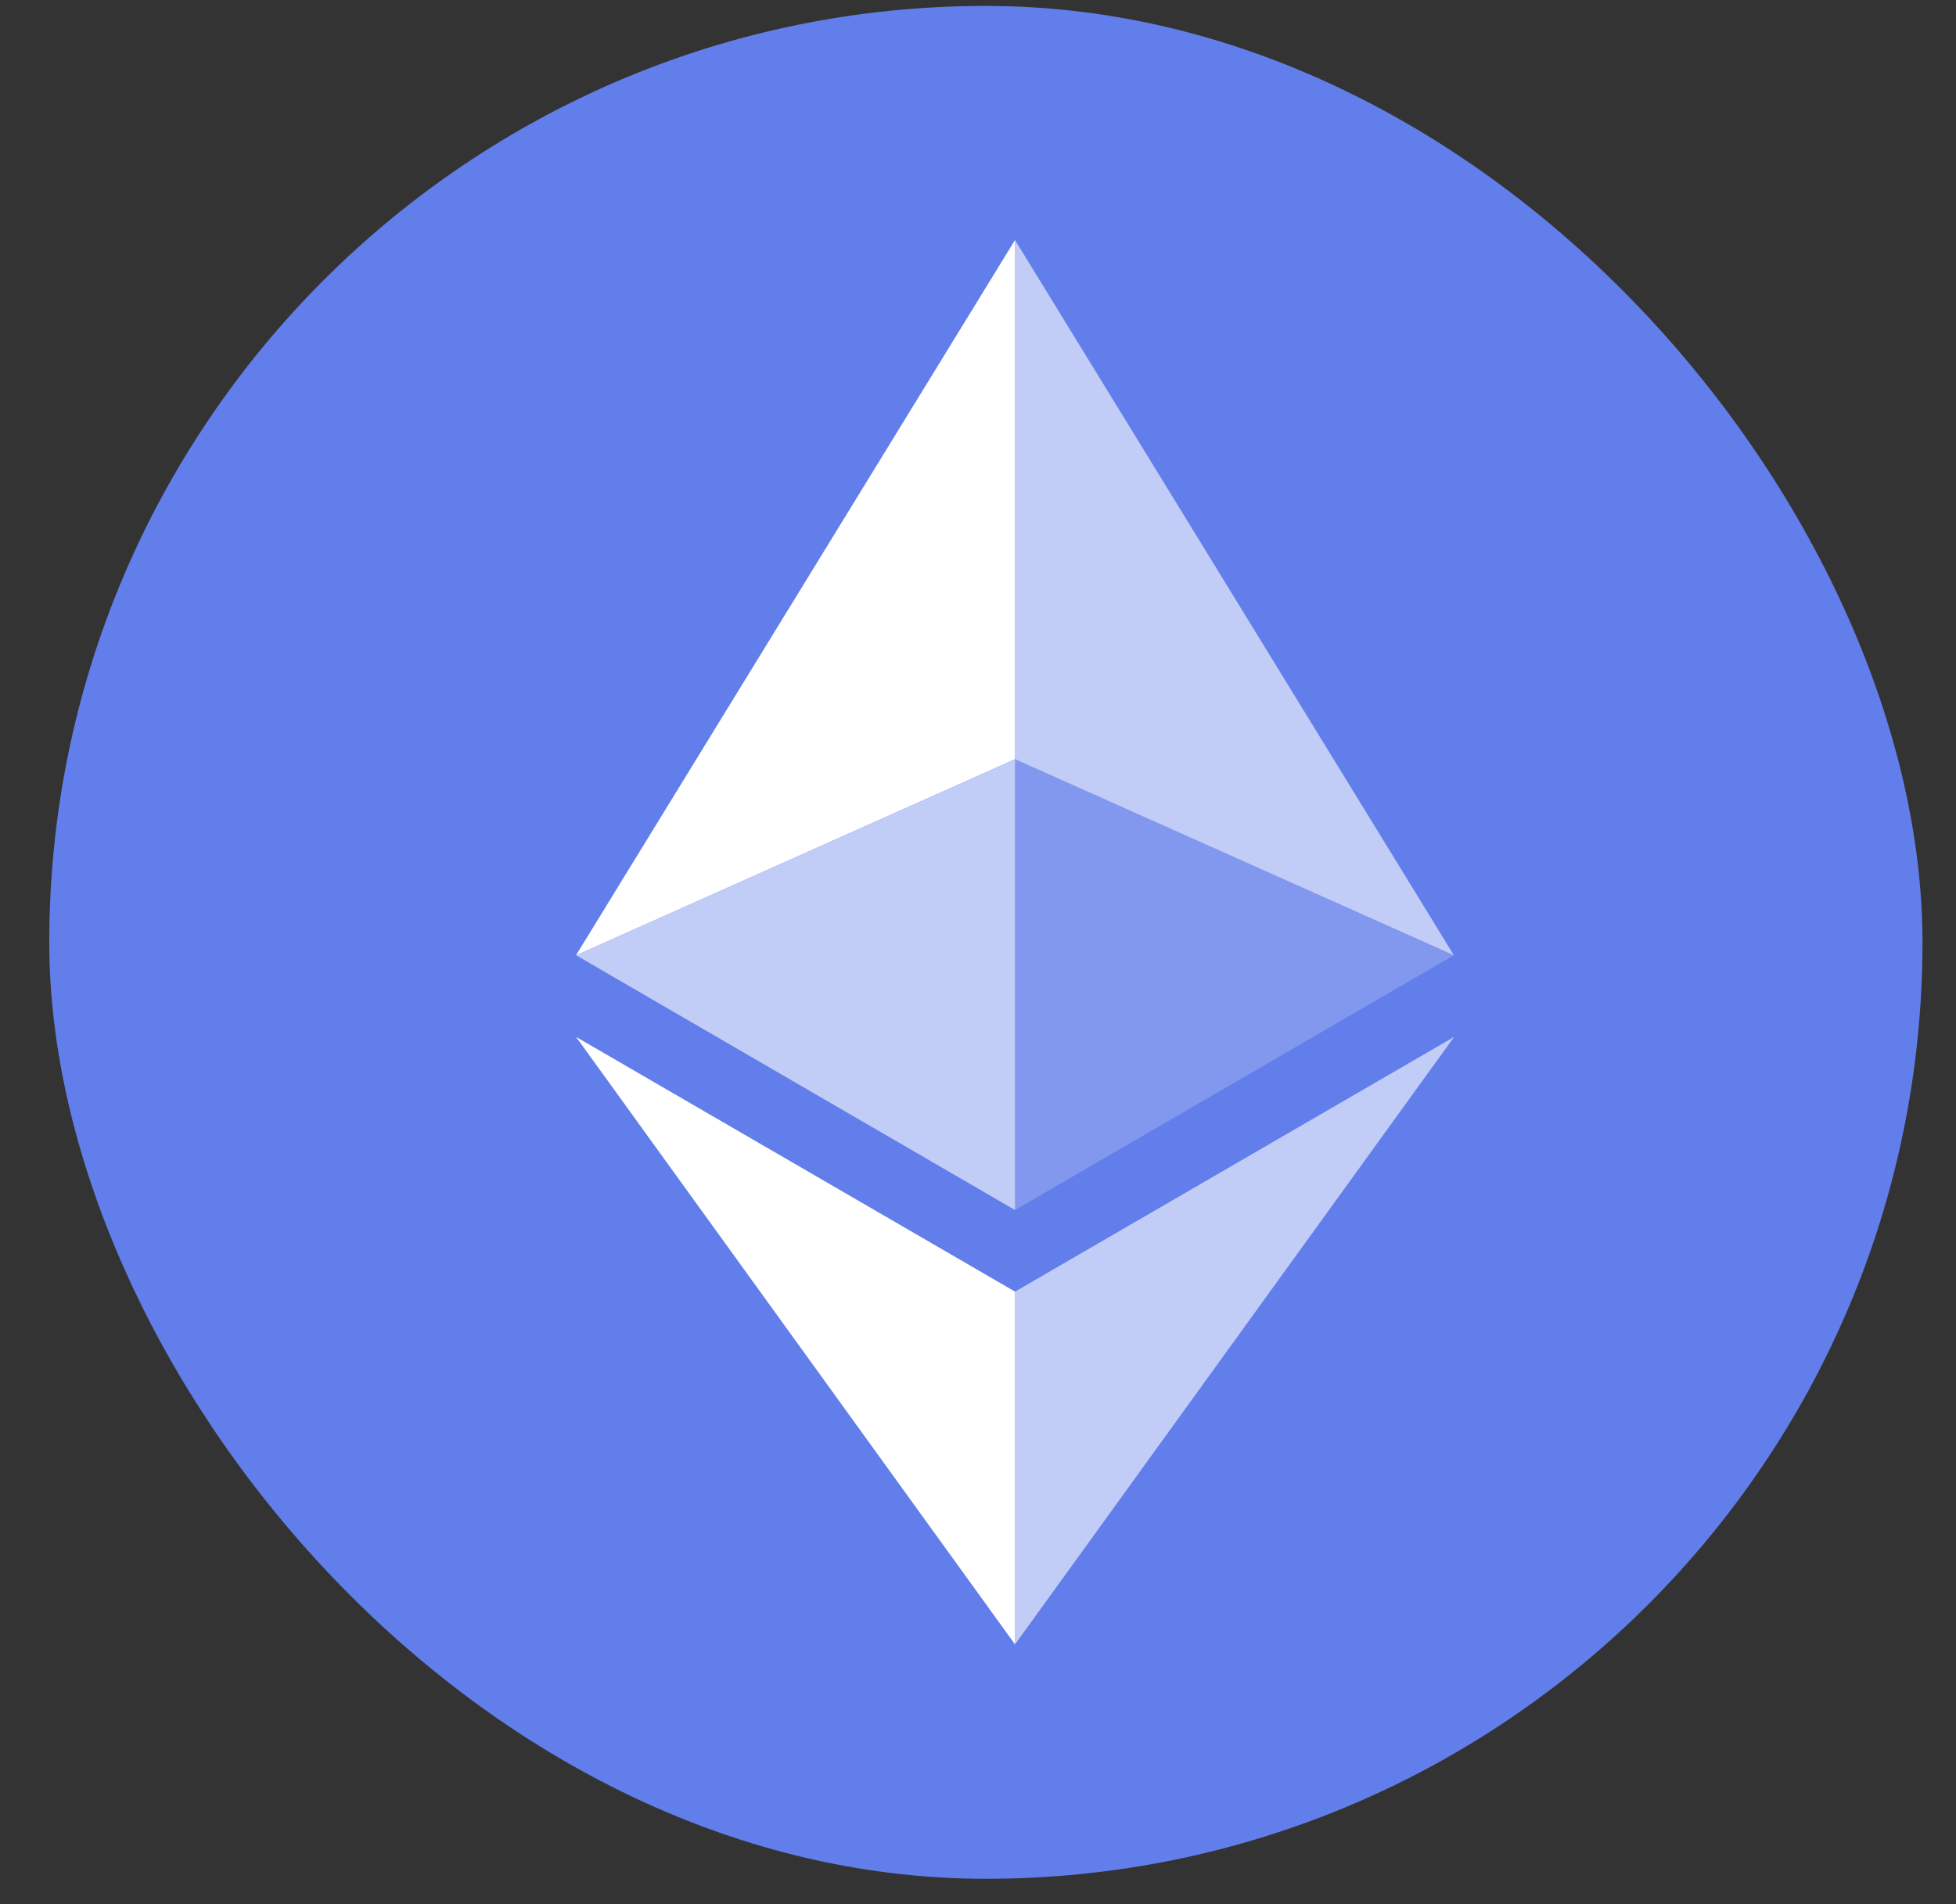 <svg width="38" height="37" viewBox="0 0 38 37" fill="none"
    xmlns="http://www.w3.org/2000/svg">
    <rect x="0" y="0" width="38" height="37" fill="#333333" stroke="none"/>
    <rect x="0.957" y="0.115" width="36.392" height="36.392" rx="18.196" fill="#627EEA"/>
    <path d="M19.719 4.664V14.752L28.245 18.561L19.719 4.664Z" fill="white" fill-opacity="0.602"/>
    <path d="M19.719 4.664L11.191 18.561L19.719 14.752V4.664Z" fill="white"/>
    <path d="M19.719 25.098V31.952L28.25 20.148L19.719 25.098Z" fill="white" fill-opacity="0.602"/>
    <path d="M19.719 31.952V25.097L11.191 20.148L19.719 31.952Z" fill="white"/>
    <path d="M19.719 23.512L28.245 18.561L19.719 14.754V23.512Z" fill="white" fill-opacity="0.2"/>
    <path d="M11.191 18.561L19.719 23.512V14.754L11.191 18.561Z" fill="white" fill-opacity="0.602"/>
</svg>
